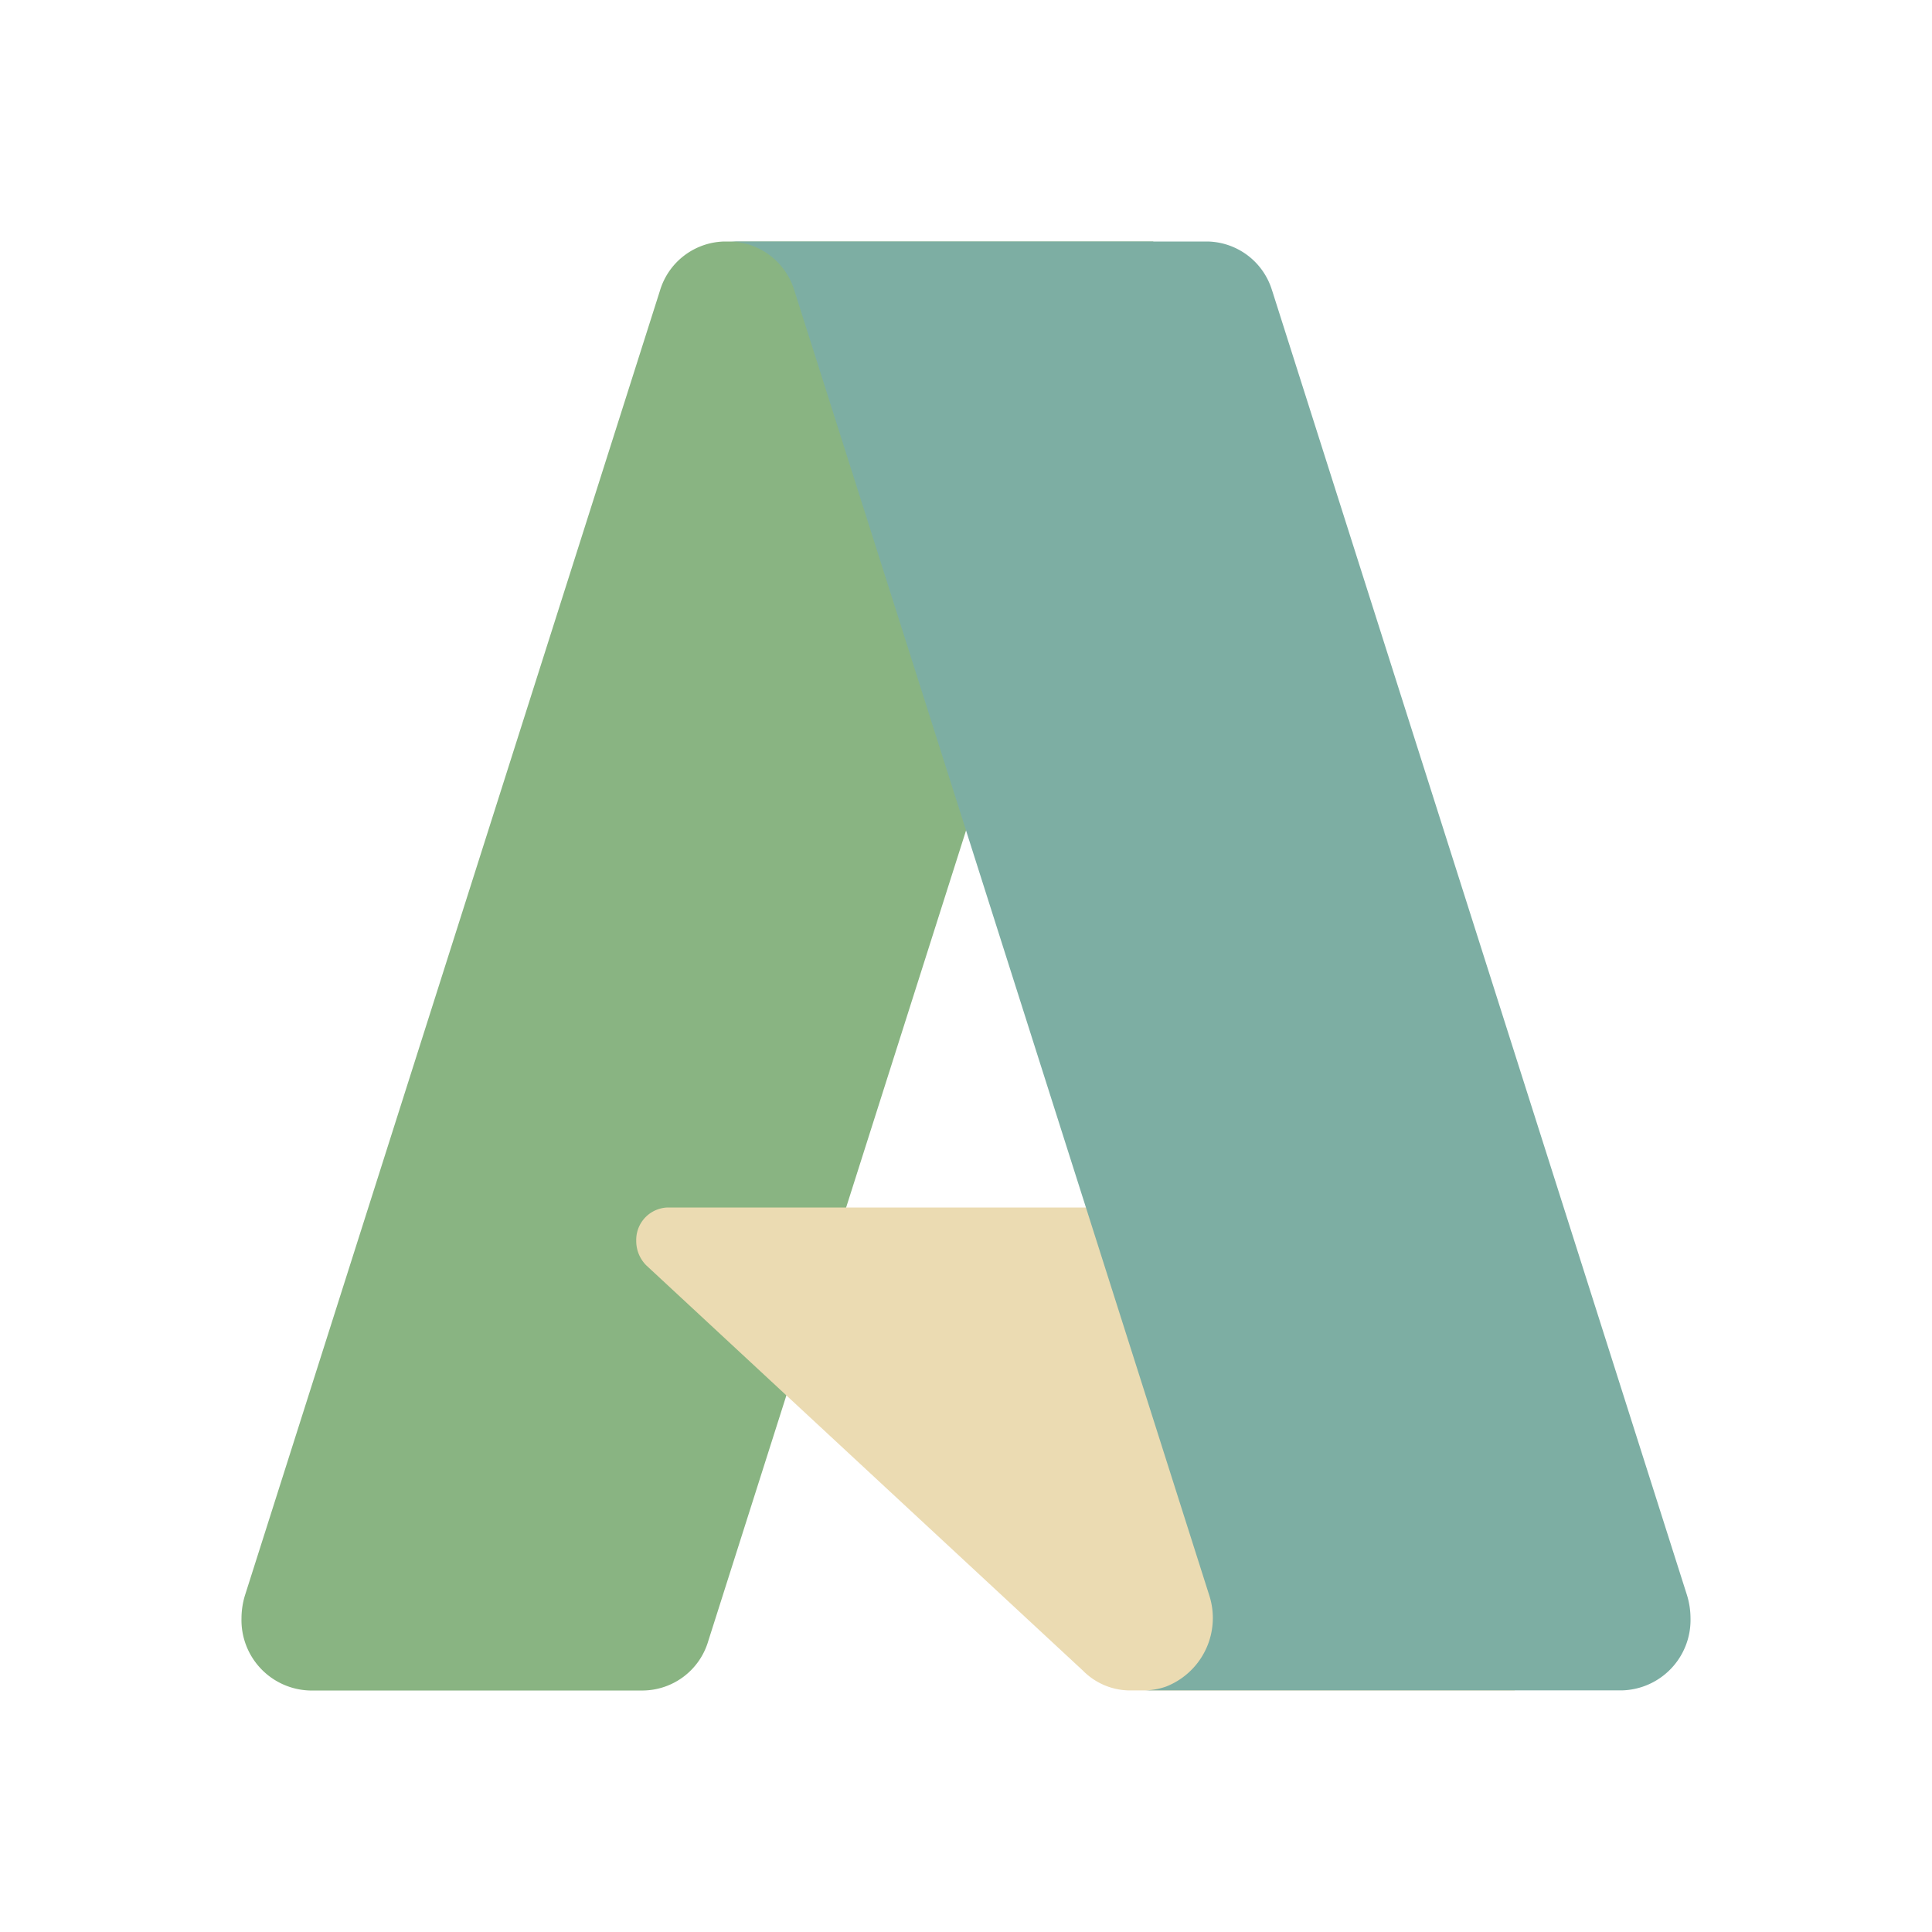 <svg xmlns="http://www.w3.org/2000/svg" viewBox="0 0 32 32"><path fill="#89b482" d="M12.001 4h7.102l-7.372 23.181a1.14 1.14 0 0 1-1.073.819H5.13A1.166 1.166 0 0 1 4 26.801a1.3 1.3 0 0 1 .06-.385l6.87-21.599A1.14 1.14 0 0 1 12.001 4"/><path fill="#ebdbb2" d="M22.32 20H11.06a.537.537 0 0 0-.522.55.57.57 0 0 0 .166.408l7.236 6.716a1.1 1.1 0 0 0 .775.325h6.376Z"/><path fill="#7daea3" d="M21.071 4.816A1.14 1.14 0 0 0 20.001 4h-7.915a1.14 1.14 0 0 1 1.072.815l6.868 21.599a1.22 1.22 0 0 1-.71 1.52 1.1 1.1 0 0 1-.362.064h7.915A1.166 1.166 0 0 0 28 26.8a1.3 1.3 0 0 0-.06-.385L21.072 4.817Z"/></svg>
